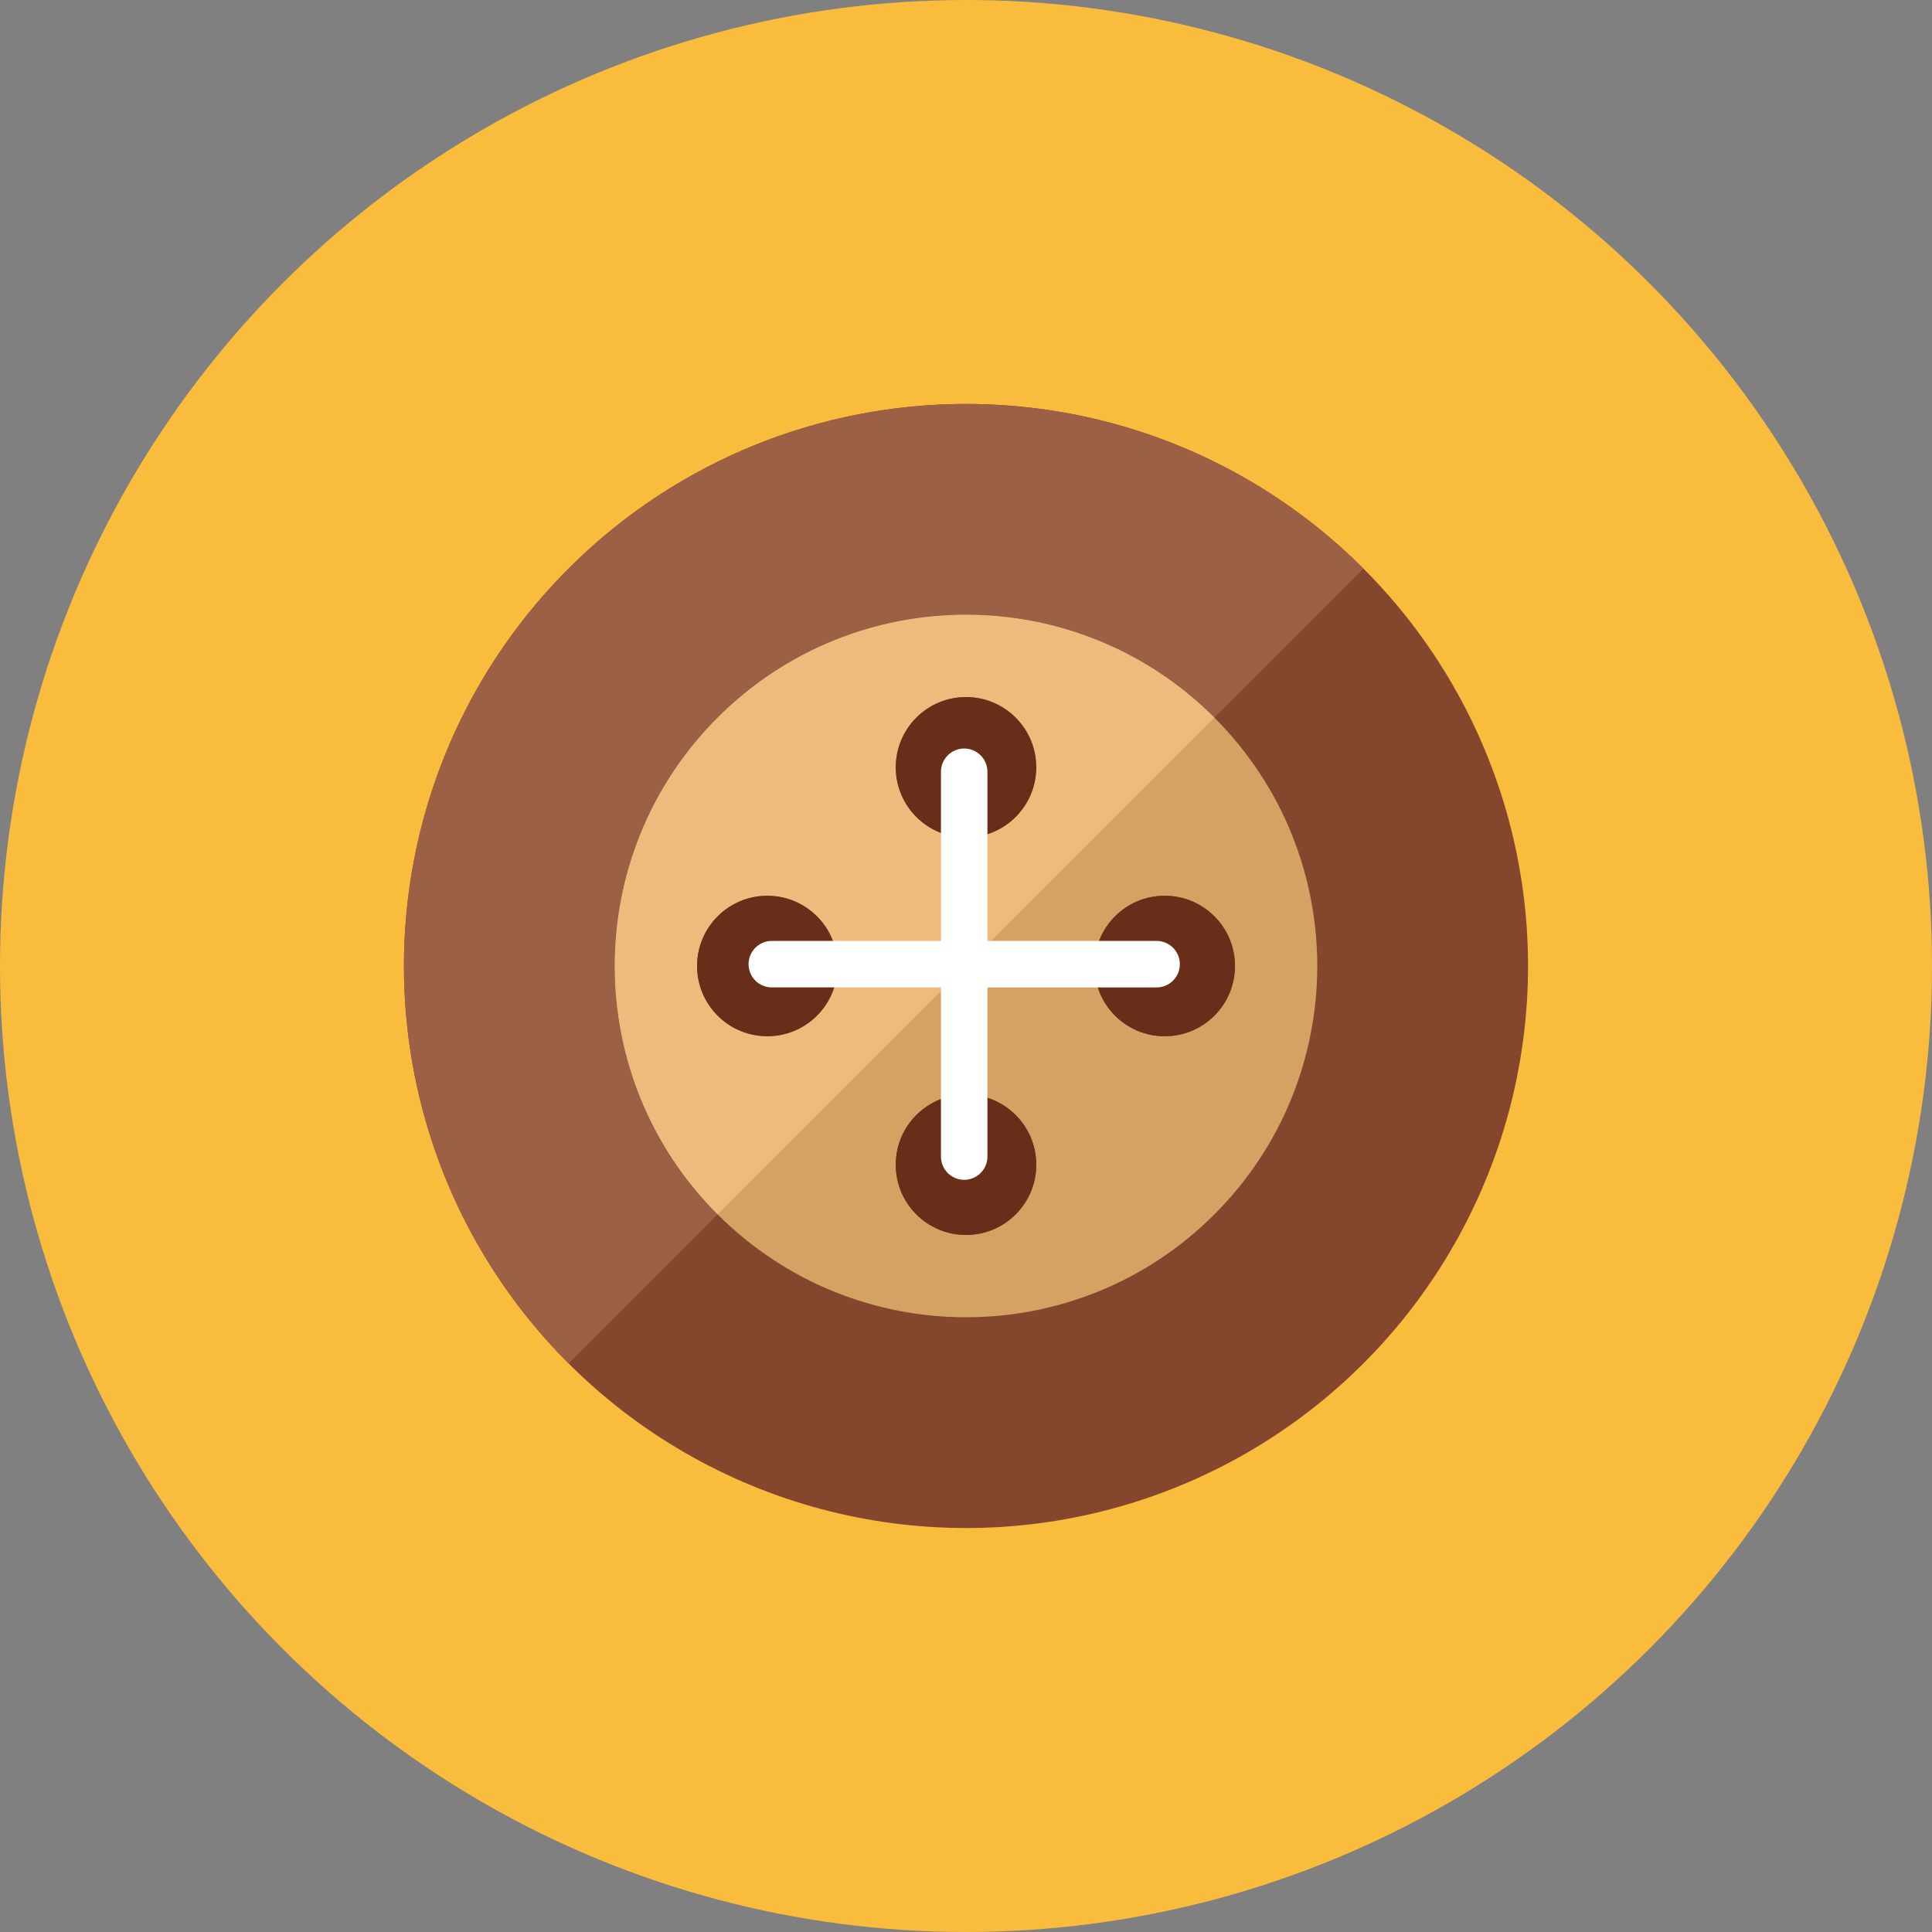 <?xml version="1.0" encoding="iso-8859-1"?>
<!-- Generator: Adobe Illustrator 17.1.0, SVG Export Plug-In . SVG Version: 6.00 Build 0)  -->
<!DOCTYPE svg PUBLIC "-//W3C//DTD SVG 1.0//EN" "http://www.w3.org/TR/2001/REC-SVG-20010904/DTD/svg10.dtd">
<svg version="1.0" xmlns="http://www.w3.org/2000/svg" xmlns:xlink="http://www.w3.org/1999/xlink" x="0px" y="0px" width="110px"
	 height="110px" viewBox="0 0 110 110" style="enable-background:new 0 0 110 110;" xml:space="preserve">
<rect x="0" y="0" width="110" height="110" fill="#808080" stroke="none"/>
<g id="Artboard">
</g>
<g id="Multicolor">
	<circle style="fill:#FABC3D;" cx="55" cy="55" r="55"/>
	<g>
		<g>
			<circle style="fill:#84462D;" cx="55" cy="55" r="32"/>
		</g>
		<g>
			<path style="fill:#D4A263;" d="M69.142,40.858c-7.81-7.81-20.474-7.811-28.284,0s-7.81,20.474,0,28.284
				c7.811,7.811,20.474,7.811,28.284,0S76.953,48.668,69.142,40.858z M40.858,57.828c-1.562-1.562-1.562-4.095,0-5.657
				s4.095-1.562,5.657,0c1.562,1.562,1.562,4.095,0,5.657C44.953,59.39,42.42,59.391,40.858,57.828z M52.172,46.515
				c-1.562-1.562-1.562-4.095,0-5.657s4.095-1.562,5.657,0c1.562,1.562,1.562,4.095,0,5.657
				C56.267,48.077,53.734,48.077,52.172,46.515z M52.172,69.142c-1.562-1.562-1.562-4.095,0-5.657s4.095-1.562,5.657,0
				c1.562,1.562,1.562,4.095,0,5.657S53.734,70.704,52.172,69.142z M63.486,57.828c-1.562-1.562-1.562-4.095,0-5.657
				s4.095-1.562,5.657,0c1.562,1.562,1.562,4.095,0,5.657S65.048,59.391,63.486,57.828z"/>
		</g>
		<g>
			<path style="fill:#9C6144;" d="M40.858,40.858c7.811-7.811,20.474-7.81,28.284,0l8.485-8.485
				c-12.497-12.497-32.758-12.497-45.255,0s-12.497,32.758,0,45.255l8.485-8.485C33.048,61.332,33.047,48.668,40.858,40.858z"/>
		</g>
		<g>
			<path style="fill:#EDBC7C;" d="M40.858,40.858c-7.811,7.811-7.81,20.474,0,28.284l28.284-28.284
				C61.332,33.047,48.669,33.047,40.858,40.858z M57.829,40.858c1.562,1.562,1.562,4.095,0,5.657c-1.562,1.562-4.095,1.562-5.657,0
				c-1.562-1.562-1.562-4.095,0-5.657S56.267,39.296,57.829,40.858z M46.515,52.172c1.562,1.562,1.562,4.095,0,5.657
				c-1.562,1.562-4.095,1.562-5.657,0c-1.562-1.562-1.562-4.095,0-5.657S44.953,50.609,46.515,52.172z"/>
		</g>
		<g>
			<circle style="fill:#692E19;" cx="66.314" cy="55" r="4"/>
		</g>
		<g>
			<circle style="fill:#692E19;" cx="55" cy="43.686" r="4"/>
		</g>
		<g>
			<circle style="fill:#692E19;" cx="55" cy="66.314" r="4"/>
		</g>
		<g>
			<circle style="fill:#692E19;" cx="43.687" cy="55" r="4"/>
		</g>
		<g>
			<path style="fill:#FFFFFF;" d="M65.852,53.573H56.22v-9.632c0-0.73-0.592-1.323-1.323-1.323c-0.731,0-1.323,0.593-1.323,1.323
				v9.632h-9.631c-0.731,0-1.323,0.592-1.323,1.323s0.592,1.323,1.323,1.323h9.631v9.631c0,0.731,0.592,1.324,1.323,1.324
				c0.731,0,1.323-0.593,1.323-1.324V56.22h9.632c0.731,0,1.323-0.592,1.323-1.323S66.582,53.573,65.852,53.573z"/>
		</g>
	</g>
</g>
</svg>
